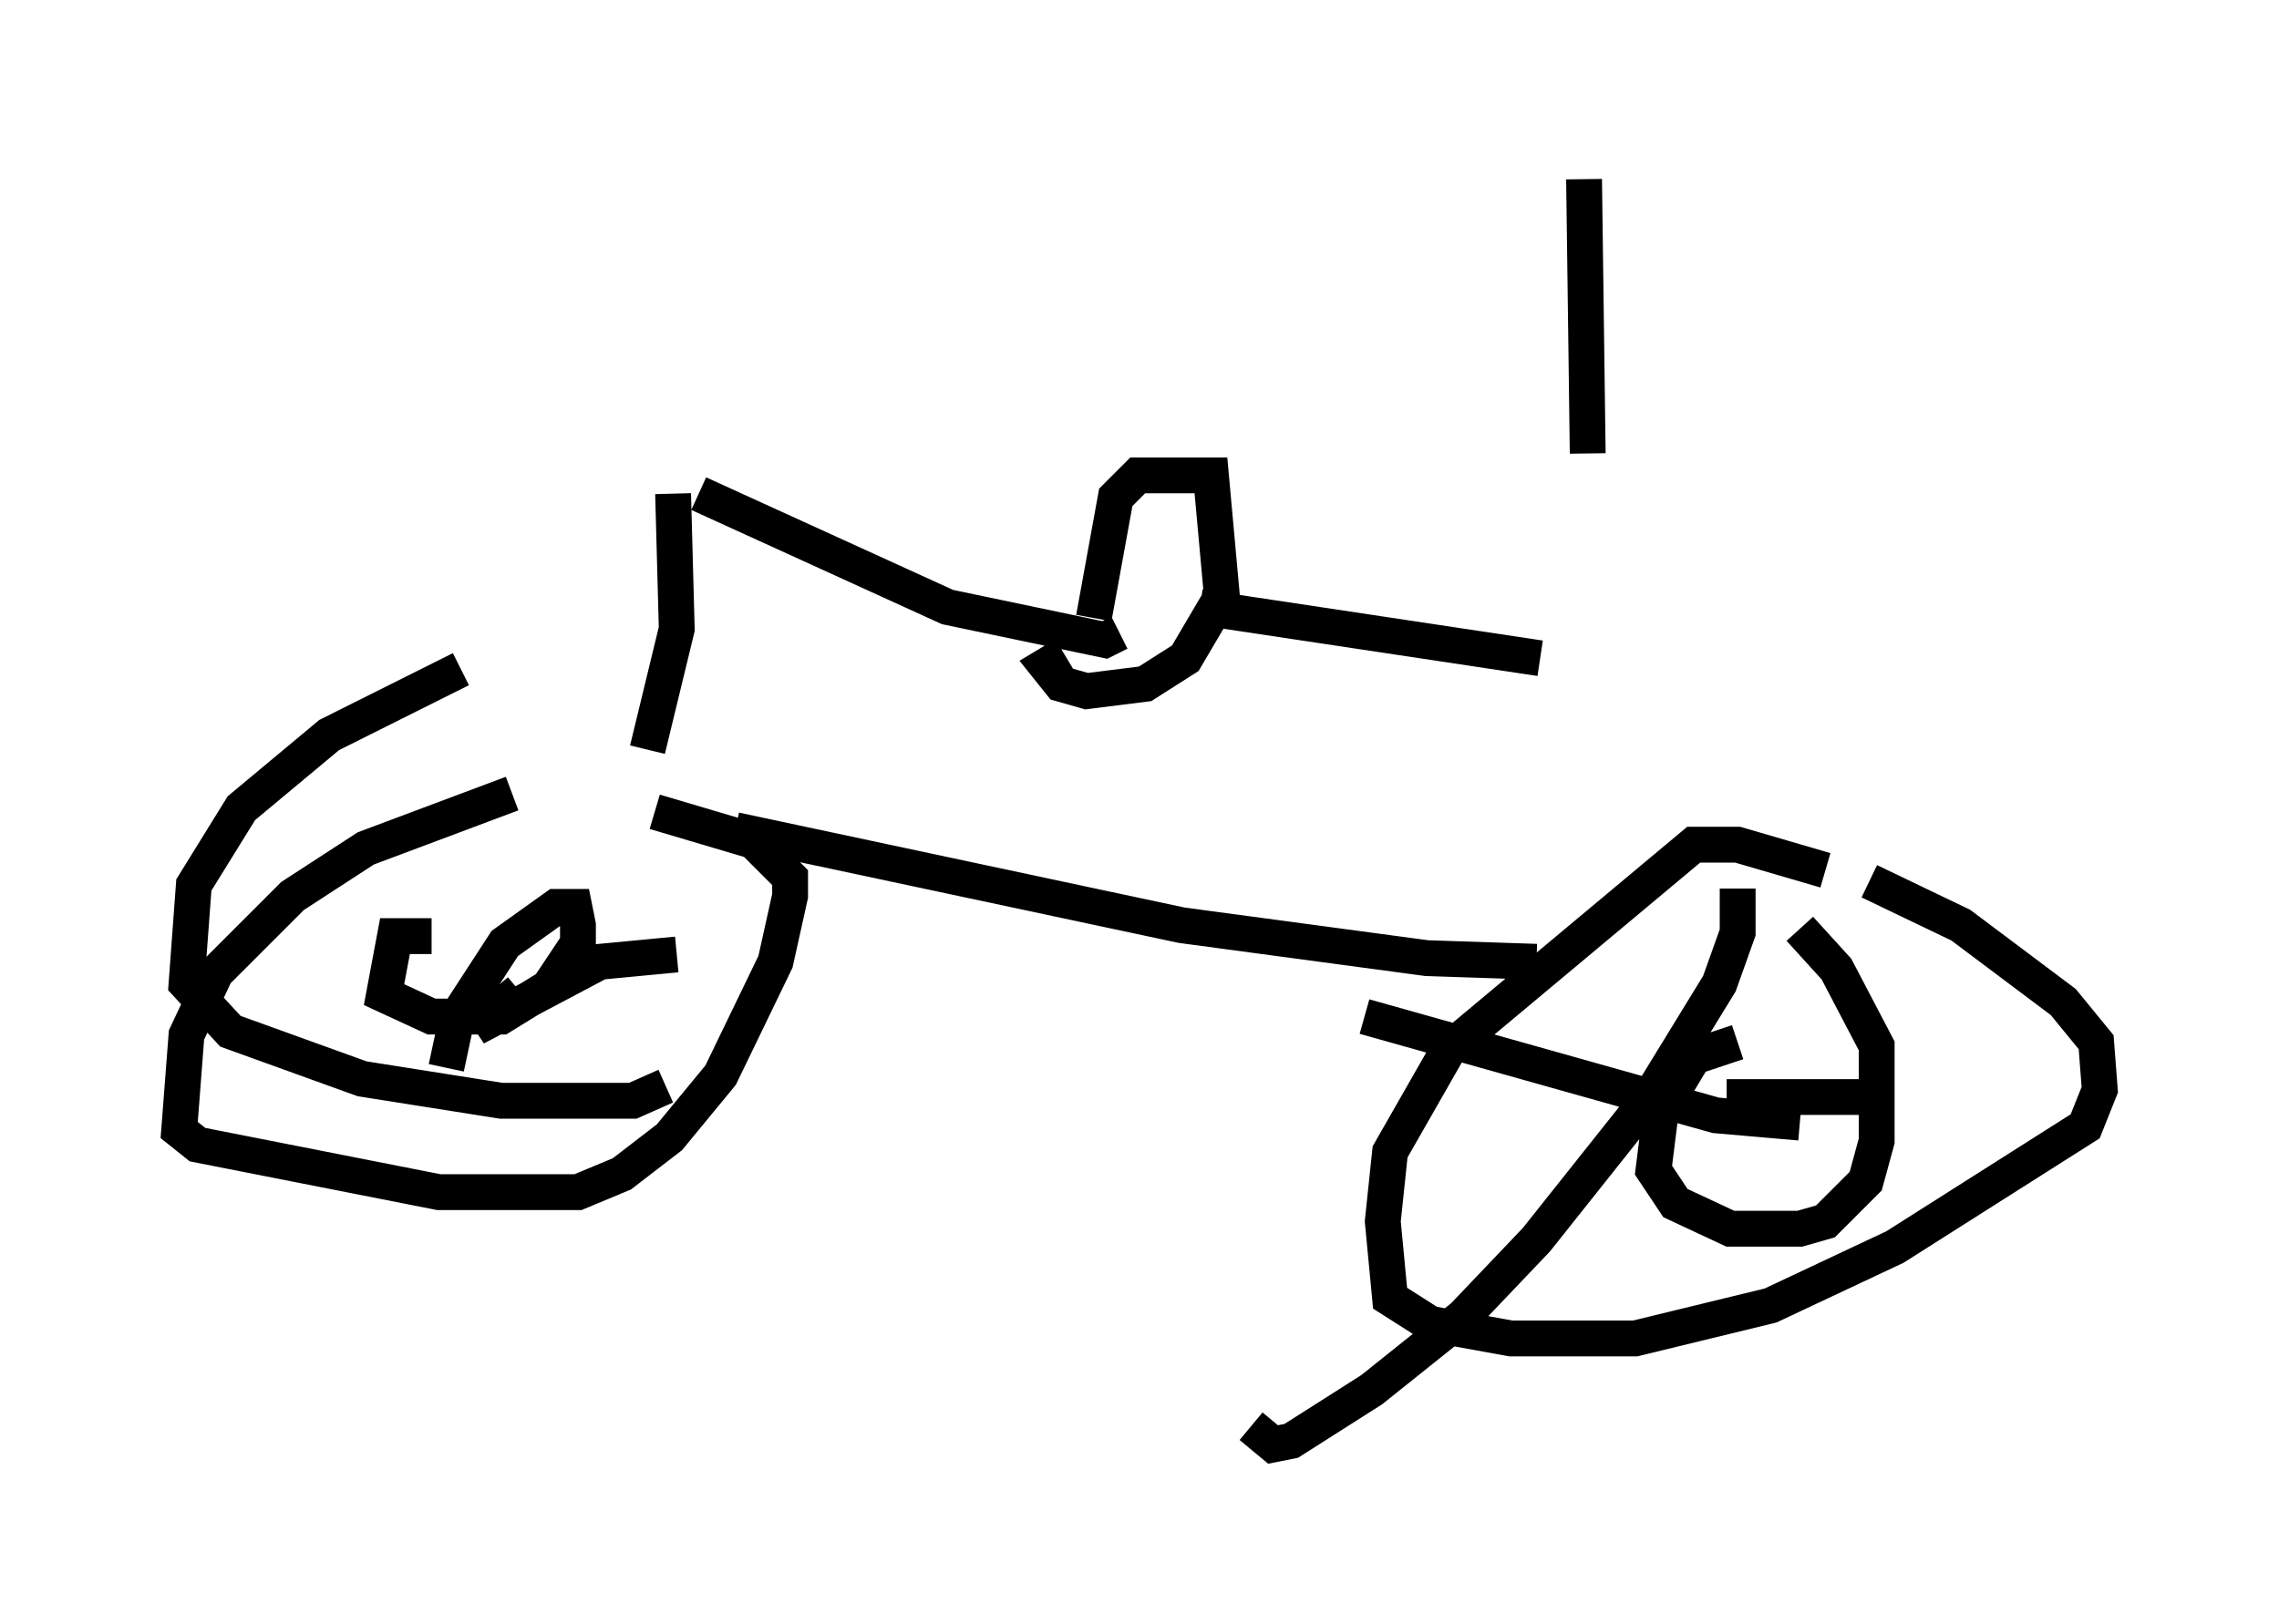<?xml version="1.0" encoding="utf-8" ?>
<svg baseProfile="full" height="45.321" version="1.1" width="63.594" xmlns="http://www.w3.org/2000/svg" xmlns:ev="http://www.w3.org/2001/xml-events" xmlns:xlink="http://www.w3.org/1999/xlink"><defs /><rect fill="white" height="45.321" width="63.594" x="0" y="0" /><path d="M16.944, 22.048 m-2.654, 0.102 l-4.083, 1.531 -2.042, 1.327 l-2.144, 2.144 -0.817, 1.735 l-0.204, 2.654 0.51, 0.408 l6.738, 1.327 3.879, 0.0 l1.225, -0.51 1.327, -1.021 l1.429, -1.735 1.531, -3.165 l0.408, -1.838 0.0, -0.51 l-1.021, -1.021 -2.756, -0.817 m32.667, 1.633 l-2.45, -0.715 -1.225, 0.0 l-6.84, 5.717 -1.633, 2.858 l-0.204, 1.94 0.204, 2.144 l1.123, 0.715 2.246, 0.408 l3.471, 0.0 3.777, -0.919 l3.471, -1.633 5.308, -3.369 l0.408, -1.021 -0.102, -1.327 l-0.919, -1.123 -2.858, -2.144 l-2.552, -1.225 m-3.675, 4.492 l-1.225, 0.408 -0.919, 1.531 l-0.204, 1.633 0.613, 0.919 l1.531, 0.715 1.94, 0.0 l0.715, -0.204 1.123, -1.123 l0.306, -1.123 0.0, -2.654 l-1.123, -2.144 -1.021, -1.123 m-1.735, -1.123 l0.0, 1.225 -0.51, 1.429 l-1.94, 3.165 -3.165, 3.981 l-2.042, 2.144 -2.552, 2.042 l-2.246, 1.429 -0.51, 0.102 l-0.613, -0.51 m13.271, -9.188 l4.39, 0.0 m-14.496, -2.246 l9.8, 2.756 2.348, 0.204 m-38.18, -5.206 l-1.021, 0.0 -0.306, 1.633 l1.327, 0.613 1.94, 0.0 l1.327, -0.817 0.817, -1.225 l0.0, -0.51 -0.102, -0.51 l-0.51, 0.0 -1.429, 1.021 l-1.327, 2.042 -0.306, 1.429 m0.408, -11.127 l-3.675, 1.838 -2.45, 2.042 l-1.327, 2.144 -0.204, 2.756 l1.225, 1.327 3.675, 1.327 l3.879, 0.613 3.675, 0.0 l0.919, -0.408 m0.306, -3.675 l-2.144, 0.204 -3.471, 1.838 l1.225, -1.021 m6.023, -4.492 l12.454, 2.654 6.84, 0.919 l3.063, 0.102 m-24.807, -5.921 l0.817, -3.369 -0.102, -3.777 m0.715, 0.0 l6.942, 3.165 4.39, 0.919 l0.408, -0.204 m-0.715, -0.408 l0.613, -3.369 0.613, -0.613 l2.042, 0.0 0.306, 3.369 l-1.021, 1.735 -1.123, 0.715 l-1.633, 0.204 -0.715, -0.204 l-0.408, -0.51 0.51, -0.306 m3.777, -1.327 l9.494, 1.429 m1.327, -5.717 l-0.102, -7.656 " fill="none" stroke="black" stroke-width="1" /></svg>